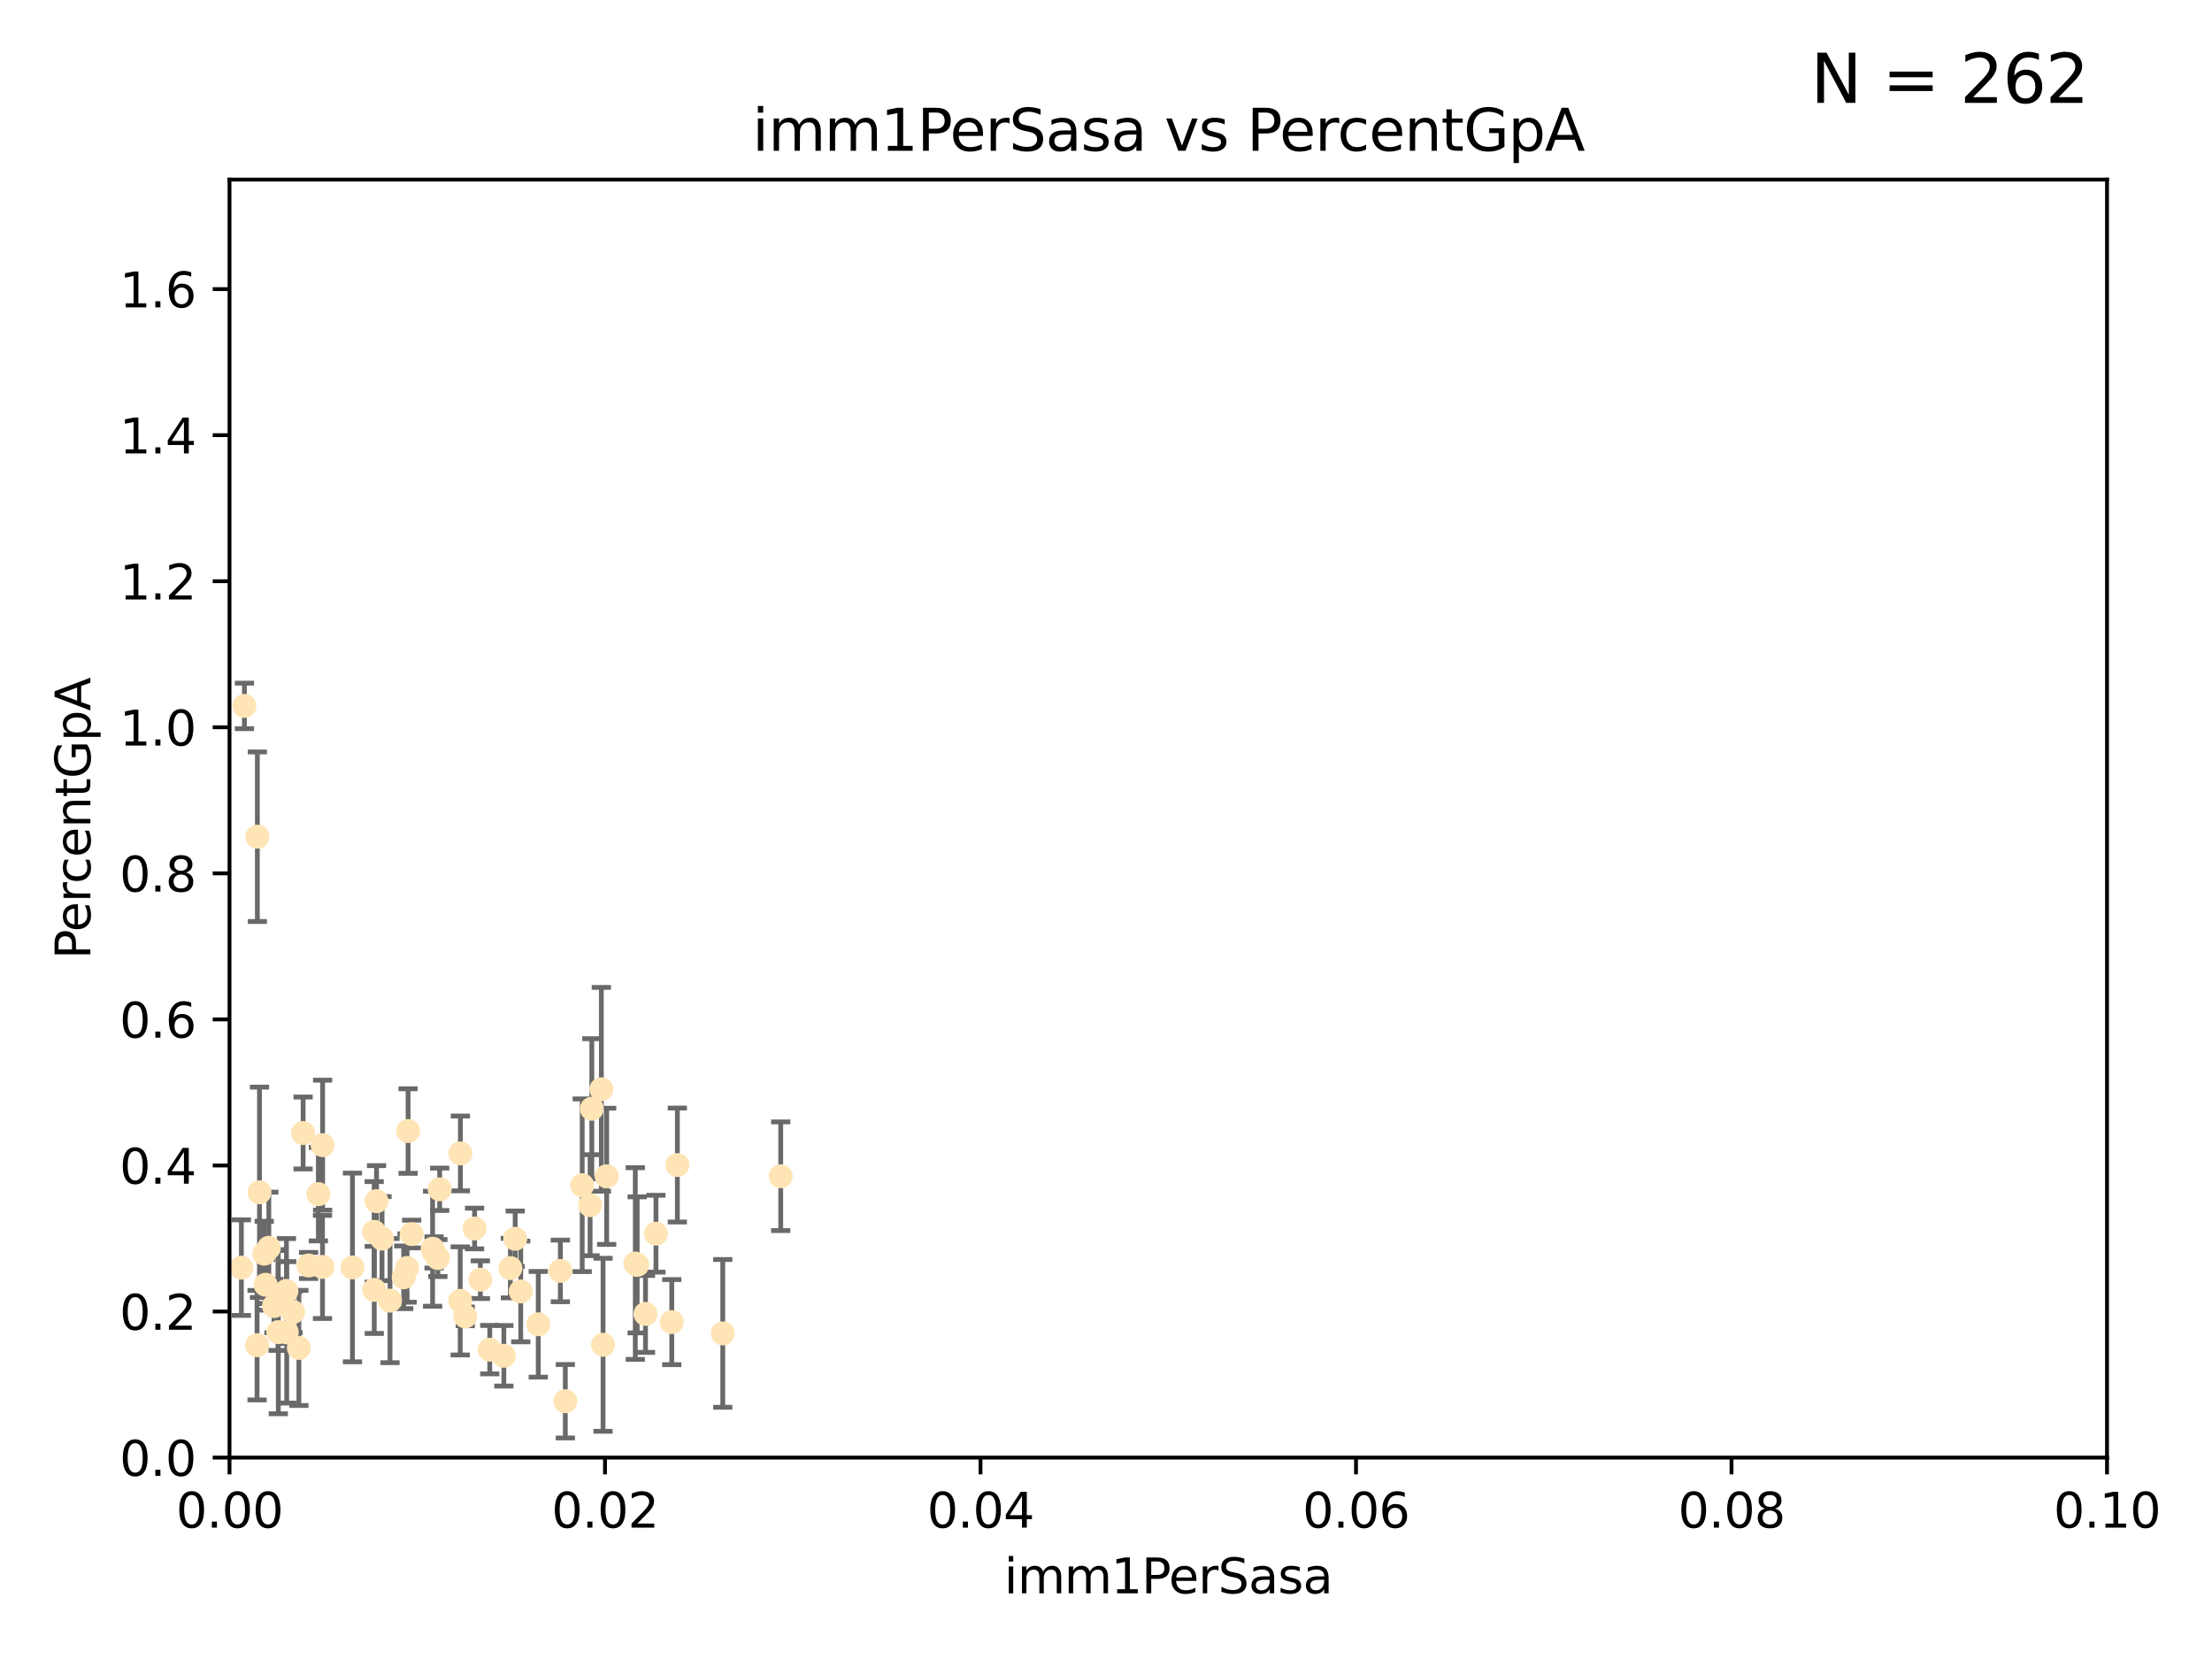 <?xml version="1.0" encoding="utf-8" standalone="no"?>
<!DOCTYPE svg PUBLIC "-//W3C//DTD SVG 1.1//EN"
  "http://www.w3.org/Graphics/SVG/1.1/DTD/svg11.dtd">
<svg xmlns:xlink="http://www.w3.org/1999/xlink" width="460.8pt" height="345.6pt" viewBox="0 0 460.8 345.6" xmlns="http://www.w3.org/2000/svg" version="1.1">
 <defs>
  <style type="text/css">*{stroke-linejoin: round; stroke-linecap: butt}</style>
 </defs>
 <g id="figure_1">
  <g id="patch_1">
   <path d="M 0 345.6 
L 460.8 345.6 
L 460.8 0 
L 0 0 
z
" style="fill: #ffffff"/>
  </g>
  <g id="axes_1">
   <g id="patch_2">
    <path d="M 47.81 303.64 
L 438.93 303.64 
L 438.93 37.411 
L 47.81 37.411 
z
" style="fill: #ffffff"/>
   </g>
   <g id="PathCollection_1">
    <defs>
     <path id="m6ef5bd3acb" d="M 0 1.118 
C 0.297 1.118 0.581 1 0.791 0.791 
C 1 0.581 1.118 0.297 1.118 0 
C 1.118 -0.297 1 -0.581 0.791 -0.791 
C 0.581 -1 0.297 -1.118 0 -1.118 
C -0.297 -1.118 -0.581 -1 -0.791 -0.791 
C -1 -0.581 -1.118 -0.297 -1.118 0 
C -1.118 0.297 -1 0.581 -0.791 0.791 
C -0.581 1 -0.297 1.118 0 1.118 
z
" style="stroke: #ffe4b5"/>
    </defs>
    <g clip-path="url(#p0f73e0c6b7)">
     <use xlink:href="#m6ef5bd3acb" x="63.143" y="236.024" style="fill: #ffe4b5; stroke: #ffe4b5"/>
     <use xlink:href="#m6ef5bd3acb" x="50.92" y="147.056" style="fill: #ffe4b5; stroke: #ffe4b5"/>
     <use xlink:href="#m6ef5bd3acb" x="67.208" y="238.556" style="fill: #ffe4b5; stroke: #ffe4b5"/>
     <use xlink:href="#m6ef5bd3acb" x="57.074" y="272.073" style="fill: #ffe4b5; stroke: #ffe4b5"/>
     <use xlink:href="#m6ef5bd3acb" x="56" y="259.945" style="fill: #ffe4b5; stroke: #ffe4b5"/>
     <use xlink:href="#m6ef5bd3acb" x="35.977" y="256.883" style="fill: #ffe4b5; stroke: #ffe4b5"/>
     <use xlink:href="#m6ef5bd3acb" x="29.764" y="278.454" style="fill: #ffe4b5; stroke: #ffe4b5"/>
     <use xlink:href="#m6ef5bd3acb" x="44.13" y="266.121" style="fill: #ffe4b5; stroke: #ffe4b5"/>
     <use xlink:href="#m6ef5bd3acb" x="35.26" y="268.294" style="fill: #ffe4b5; stroke: #ffe4b5"/>
     <use xlink:href="#m6ef5bd3acb" x="77.949" y="256.619" style="fill: #ffe4b5; stroke: #ffe4b5"/>
     <use xlink:href="#m6ef5bd3acb" x="54.055" y="248.374" style="fill: #ffe4b5; stroke: #ffe4b5"/>
     <use xlink:href="#m6ef5bd3acb" x="32.256" y="254.217" style="fill: #ffe4b5; stroke: #ffe4b5"/>
     <use xlink:href="#m6ef5bd3acb" x="90.116" y="260.133" style="fill: #ffe4b5; stroke: #ffe4b5"/>
     <use xlink:href="#m6ef5bd3acb" x="66.322" y="248.766" style="fill: #ffe4b5; stroke: #ffe4b5"/>
     <use xlink:href="#m6ef5bd3acb" x="38.09" y="266.966" style="fill: #ffe4b5; stroke: #ffe4b5"/>
     <use xlink:href="#m6ef5bd3acb" x="44.284" y="245.794" style="fill: #ffe4b5; stroke: #ffe4b5"/>
     <use xlink:href="#m6ef5bd3acb" x="62.264" y="280.798" style="fill: #ffe4b5; stroke: #ffe4b5"/>
     <use xlink:href="#m6ef5bd3acb" x="81.245" y="270.942" style="fill: #ffe4b5; stroke: #ffe4b5"/>
     <use xlink:href="#m6ef5bd3acb" x="55.045" y="261.159" style="fill: #ffe4b5; stroke: #ffe4b5"/>
     <use xlink:href="#m6ef5bd3acb" x="53.551" y="280.225" style="fill: #ffe4b5; stroke: #ffe4b5"/>
     <use xlink:href="#m6ef5bd3acb" x="57.922" y="270.815" style="fill: #ffe4b5; stroke: #ffe4b5"/>
     <use xlink:href="#m6ef5bd3acb" x="78.438" y="250.219" style="fill: #ffe4b5; stroke: #ffe4b5"/>
     <use xlink:href="#m6ef5bd3acb" x="112.127" y="275.875" style="fill: #ffe4b5; stroke: #ffe4b5"/>
     <use xlink:href="#m6ef5bd3acb" x="116.728" y="264.76" style="fill: #ffe4b5; stroke: #ffe4b5"/>
     <use xlink:href="#m6ef5bd3acb" x="85.759" y="257.072" style="fill: #ffe4b5; stroke: #ffe4b5"/>
     <use xlink:href="#m6ef5bd3acb" x="59.667" y="268.929" style="fill: #ffe4b5; stroke: #ffe4b5"/>
     <use xlink:href="#m6ef5bd3acb" x="59.729" y="277.551" style="fill: #ffe4b5; stroke: #ffe4b5"/>
     <use xlink:href="#m6ef5bd3acb" x="126.382" y="245.048" style="fill: #ffe4b5; stroke: #ffe4b5"/>
     <use xlink:href="#m6ef5bd3acb" x="85.012" y="235.615" style="fill: #ffe4b5; stroke: #ffe4b5"/>
     <use xlink:href="#m6ef5bd3acb" x="57.979" y="277.511" style="fill: #ffe4b5; stroke: #ffe4b5"/>
     <use xlink:href="#m6ef5bd3acb" x="50.283" y="264.074" style="fill: #ffe4b5; stroke: #ffe4b5"/>
     <use xlink:href="#m6ef5bd3acb" x="123.288" y="230.974" style="fill: #ffe4b5; stroke: #ffe4b5"/>
     <use xlink:href="#m6ef5bd3acb" x="64.286" y="263.623" style="fill: #ffe4b5; stroke: #ffe4b5"/>
     <use xlink:href="#m6ef5bd3acb" x="125.273" y="226.92" style="fill: #ffe4b5; stroke: #ffe4b5"/>
     <use xlink:href="#m6ef5bd3acb" x="61.052" y="273.317" style="fill: #ffe4b5; stroke: #ffe4b5"/>
     <use xlink:href="#m6ef5bd3acb" x="84.804" y="264.148" style="fill: #ffe4b5; stroke: #ffe4b5"/>
     <use xlink:href="#m6ef5bd3acb" x="73.424" y="264.031" style="fill: #ffe4b5; stroke: #ffe4b5"/>
     <use xlink:href="#m6ef5bd3acb" x="55.337" y="267.635" style="fill: #ffe4b5; stroke: #ffe4b5"/>
     <use xlink:href="#m6ef5bd3acb" x="95.874" y="270.997" style="fill: #ffe4b5; stroke: #ffe4b5"/>
     <use xlink:href="#m6ef5bd3acb" x="67.182" y="263.927" style="fill: #ffe4b5; stroke: #ffe4b5"/>
     <use xlink:href="#m6ef5bd3acb" x="6.152" y="290.323" style="fill: #ffe4b5; stroke: #ffe4b5"/>
     <use xlink:href="#m6ef5bd3acb" x="102.025" y="281.157" style="fill: #ffe4b5; stroke: #ffe4b5"/>
     <use xlink:href="#m6ef5bd3acb" x="100.066" y="266.582" style="fill: #ffe4b5; stroke: #ffe4b5"/>
     <use xlink:href="#m6ef5bd3acb" x="53.612" y="174.301" style="fill: #ffe4b5; stroke: #ffe4b5"/>
     <use xlink:href="#m6ef5bd3acb" x="84.1" y="266.085" style="fill: #ffe4b5; stroke: #ffe4b5"/>
     <use xlink:href="#m6ef5bd3acb" x="108.477" y="269.032" style="fill: #ffe4b5; stroke: #ffe4b5"/>
     <use xlink:href="#m6ef5bd3acb" x="77.966" y="268.709" style="fill: #ffe4b5; stroke: #ffe4b5"/>
     <use xlink:href="#m6ef5bd3acb" x="91.218" y="262.072" style="fill: #ffe4b5; stroke: #ffe4b5"/>
     <use xlink:href="#m6ef5bd3acb" x="79.581" y="258.03" style="fill: #ffe4b5; stroke: #ffe4b5"/>
     <use xlink:href="#m6ef5bd3acb" x="106.321" y="264.173" style="fill: #ffe4b5; stroke: #ffe4b5"/>
     <use xlink:href="#m6ef5bd3acb" x="90.421" y="260.898" style="fill: #ffe4b5; stroke: #ffe4b5"/>
     <use xlink:href="#m6ef5bd3acb" x="136.647" y="257.002" style="fill: #ffe4b5; stroke: #ffe4b5"/>
     <use xlink:href="#m6ef5bd3acb" x="107.324" y="258.061" style="fill: #ffe4b5; stroke: #ffe4b5"/>
     <use xlink:href="#m6ef5bd3acb" x="117.768" y="291.9" style="fill: #ffe4b5; stroke: #ffe4b5"/>
     <use xlink:href="#m6ef5bd3acb" x="91.593" y="247.753" style="fill: #ffe4b5; stroke: #ffe4b5"/>
     <use xlink:href="#m6ef5bd3acb" x="98.867" y="255.921" style="fill: #ffe4b5; stroke: #ffe4b5"/>
     <use xlink:href="#m6ef5bd3acb" x="30.855" y="275.649" style="fill: #ffe4b5; stroke: #ffe4b5"/>
     <use xlink:href="#m6ef5bd3acb" x="134.467" y="273.715" style="fill: #ffe4b5; stroke: #ffe4b5"/>
     <use xlink:href="#m6ef5bd3acb" x="132.735" y="263.501" style="fill: #ffe4b5; stroke: #ffe4b5"/>
     <use xlink:href="#m6ef5bd3acb" x="125.626" y="280.144" style="fill: #ffe4b5; stroke: #ffe4b5"/>
     <use xlink:href="#m6ef5bd3acb" x="132.347" y="263.219" style="fill: #ffe4b5; stroke: #ffe4b5"/>
     <use xlink:href="#m6ef5bd3acb" x="121.286" y="246.911" style="fill: #ffe4b5; stroke: #ffe4b5"/>
     <use xlink:href="#m6ef5bd3acb" x="95.907" y="240.283" style="fill: #ffe4b5; stroke: #ffe4b5"/>
     <use xlink:href="#m6ef5bd3acb" x="139.941" y="275.418" style="fill: #ffe4b5; stroke: #ffe4b5"/>
     <use xlink:href="#m6ef5bd3acb" x="96.925" y="274.226" style="fill: #ffe4b5; stroke: #ffe4b5"/>
     <use xlink:href="#m6ef5bd3acb" x="122.927" y="251.06" style="fill: #ffe4b5; stroke: #ffe4b5"/>
     <use xlink:href="#m6ef5bd3acb" x="141.105" y="242.696" style="fill: #ffe4b5; stroke: #ffe4b5"/>
     <use xlink:href="#m6ef5bd3acb" x="162.642" y="245.033" style="fill: #ffe4b5; stroke: #ffe4b5"/>
     <use xlink:href="#m6ef5bd3acb" x="150.567" y="277.773" style="fill: #ffe4b5; stroke: #ffe4b5"/>
     <use xlink:href="#m6ef5bd3acb" x="104.961" y="282.435" style="fill: #ffe4b5; stroke: #ffe4b5"/>
    </g>
   </g>
   <g id="matplotlib.axis_1">
    <g id="xtick_1">
     <g id="line2d_1">
      <defs>
       <path id="m264185d628" d="M 0 0 
L 0 3.5 
" style="stroke: #000000; stroke-width: 0.8"/>
      </defs>
      <g>
       <use xlink:href="#m264185d628" x="47.81" y="303.64" style="stroke: #000000; stroke-width: 0.8"/>
      </g>
     </g>
     <g id="text_1">
      <!-- 0.00 -->
      <g transform="translate(36.677 318.238)scale(0.1 -0.1)">
       <defs>
        <path id="DejaVuSans-30" d="M 2034 4250 
Q 1547 4250 1301 3770 
Q 1056 3291 1056 2328 
Q 1056 1369 1301 889 
Q 1547 409 2034 409 
Q 2525 409 2770 889 
Q 3016 1369 3016 2328 
Q 3016 3291 2770 3770 
Q 2525 4250 2034 4250 
z
M 2034 4750 
Q 2819 4750 3233 4129 
Q 3647 3509 3647 2328 
Q 3647 1150 3233 529 
Q 2819 -91 2034 -91 
Q 1250 -91 836 529 
Q 422 1150 422 2328 
Q 422 3509 836 4129 
Q 1250 4750 2034 4750 
z
" transform="scale(0.016)"/>
        <path id="DejaVuSans-2e" d="M 684 794 
L 1344 794 
L 1344 0 
L 684 0 
L 684 794 
z
" transform="scale(0.016)"/>
       </defs>
       <use xlink:href="#DejaVuSans-30"/>
       <use xlink:href="#DejaVuSans-2e" x="63.623"/>
       <use xlink:href="#DejaVuSans-30" x="95.41"/>
       <use xlink:href="#DejaVuSans-30" x="159.033"/>
      </g>
     </g>
    </g>
    <g id="xtick_2">
     <g id="line2d_2">
      <g>
       <use xlink:href="#m264185d628" x="126.034" y="303.64" style="stroke: #000000; stroke-width: 0.8"/>
      </g>
     </g>
     <g id="text_2">
      <!-- 0.02 -->
      <g transform="translate(114.901 318.238)scale(0.1 -0.1)">
       <defs>
        <path id="DejaVuSans-32" d="M 1228 531 
L 3431 531 
L 3431 0 
L 469 0 
L 469 531 
Q 828 903 1448 1529 
Q 2069 2156 2228 2338 
Q 2531 2678 2651 2914 
Q 2772 3150 2772 3378 
Q 2772 3750 2511 3984 
Q 2250 4219 1831 4219 
Q 1534 4219 1204 4116 
Q 875 4013 500 3803 
L 500 4441 
Q 881 4594 1212 4672 
Q 1544 4750 1819 4750 
Q 2544 4750 2975 4387 
Q 3406 4025 3406 3419 
Q 3406 3131 3298 2873 
Q 3191 2616 2906 2266 
Q 2828 2175 2409 1742 
Q 1991 1309 1228 531 
z
" transform="scale(0.016)"/>
       </defs>
       <use xlink:href="#DejaVuSans-30"/>
       <use xlink:href="#DejaVuSans-2e" x="63.623"/>
       <use xlink:href="#DejaVuSans-30" x="95.41"/>
       <use xlink:href="#DejaVuSans-32" x="159.033"/>
      </g>
     </g>
    </g>
    <g id="xtick_3">
     <g id="line2d_3">
      <g>
       <use xlink:href="#m264185d628" x="204.258" y="303.64" style="stroke: #000000; stroke-width: 0.8"/>
      </g>
     </g>
     <g id="text_3">
      <!-- 0.04 -->
      <g transform="translate(193.125 318.238)scale(0.1 -0.1)">
       <defs>
        <path id="DejaVuSans-34" d="M 2419 4116 
L 825 1625 
L 2419 1625 
L 2419 4116 
z
M 2253 4666 
L 3047 4666 
L 3047 1625 
L 3713 1625 
L 3713 1100 
L 3047 1100 
L 3047 0 
L 2419 0 
L 2419 1100 
L 313 1100 
L 313 1709 
L 2253 4666 
z
" transform="scale(0.016)"/>
       </defs>
       <use xlink:href="#DejaVuSans-30"/>
       <use xlink:href="#DejaVuSans-2e" x="63.623"/>
       <use xlink:href="#DejaVuSans-30" x="95.41"/>
       <use xlink:href="#DejaVuSans-34" x="159.033"/>
      </g>
     </g>
    </g>
    <g id="xtick_4">
     <g id="line2d_4">
      <g>
       <use xlink:href="#m264185d628" x="282.482" y="303.64" style="stroke: #000000; stroke-width: 0.8"/>
      </g>
     </g>
     <g id="text_4">
      <!-- 0.06 -->
      <g transform="translate(271.349 318.238)scale(0.1 -0.1)">
       <defs>
        <path id="DejaVuSans-36" d="M 2113 2584 
Q 1688 2584 1439 2293 
Q 1191 2003 1191 1497 
Q 1191 994 1439 701 
Q 1688 409 2113 409 
Q 2538 409 2786 701 
Q 3034 994 3034 1497 
Q 3034 2003 2786 2293 
Q 2538 2584 2113 2584 
z
M 3366 4563 
L 3366 3988 
Q 3128 4100 2886 4159 
Q 2644 4219 2406 4219 
Q 1781 4219 1451 3797 
Q 1122 3375 1075 2522 
Q 1259 2794 1537 2939 
Q 1816 3084 2150 3084 
Q 2853 3084 3261 2657 
Q 3669 2231 3669 1497 
Q 3669 778 3244 343 
Q 2819 -91 2113 -91 
Q 1303 -91 875 529 
Q 447 1150 447 2328 
Q 447 3434 972 4092 
Q 1497 4750 2381 4750 
Q 2619 4750 2861 4703 
Q 3103 4656 3366 4563 
z
" transform="scale(0.016)"/>
       </defs>
       <use xlink:href="#DejaVuSans-30"/>
       <use xlink:href="#DejaVuSans-2e" x="63.623"/>
       <use xlink:href="#DejaVuSans-30" x="95.41"/>
       <use xlink:href="#DejaVuSans-36" x="159.033"/>
      </g>
     </g>
    </g>
    <g id="xtick_5">
     <g id="line2d_5">
      <g>
       <use xlink:href="#m264185d628" x="360.706" y="303.64" style="stroke: #000000; stroke-width: 0.8"/>
      </g>
     </g>
     <g id="text_5">
      <!-- 0.08 -->
      <g transform="translate(349.573 318.238)scale(0.1 -0.1)">
       <defs>
        <path id="DejaVuSans-38" d="M 2034 2216 
Q 1584 2216 1326 1975 
Q 1069 1734 1069 1313 
Q 1069 891 1326 650 
Q 1584 409 2034 409 
Q 2484 409 2743 651 
Q 3003 894 3003 1313 
Q 3003 1734 2745 1975 
Q 2488 2216 2034 2216 
z
M 1403 2484 
Q 997 2584 770 2862 
Q 544 3141 544 3541 
Q 544 4100 942 4425 
Q 1341 4750 2034 4750 
Q 2731 4750 3128 4425 
Q 3525 4100 3525 3541 
Q 3525 3141 3298 2862 
Q 3072 2584 2669 2484 
Q 3125 2378 3379 2068 
Q 3634 1759 3634 1313 
Q 3634 634 3220 271 
Q 2806 -91 2034 -91 
Q 1263 -91 848 271 
Q 434 634 434 1313 
Q 434 1759 690 2068 
Q 947 2378 1403 2484 
z
M 1172 3481 
Q 1172 3119 1398 2916 
Q 1625 2713 2034 2713 
Q 2441 2713 2670 2916 
Q 2900 3119 2900 3481 
Q 2900 3844 2670 4047 
Q 2441 4250 2034 4250 
Q 1625 4250 1398 4047 
Q 1172 3844 1172 3481 
z
" transform="scale(0.016)"/>
       </defs>
       <use xlink:href="#DejaVuSans-30"/>
       <use xlink:href="#DejaVuSans-2e" x="63.623"/>
       <use xlink:href="#DejaVuSans-30" x="95.41"/>
       <use xlink:href="#DejaVuSans-38" x="159.033"/>
      </g>
     </g>
    </g>
    <g id="xtick_6">
     <g id="line2d_6">
      <g>
       <use xlink:href="#m264185d628" x="438.93" y="303.64" style="stroke: #000000; stroke-width: 0.8"/>
      </g>
     </g>
     <g id="text_6">
      <!-- 0.10 -->
      <g transform="translate(427.797 318.238)scale(0.1 -0.1)">
       <defs>
        <path id="DejaVuSans-31" d="M 794 531 
L 1825 531 
L 1825 4091 
L 703 3866 
L 703 4441 
L 1819 4666 
L 2450 4666 
L 2450 531 
L 3481 531 
L 3481 0 
L 794 0 
L 794 531 
z
" transform="scale(0.016)"/>
       </defs>
       <use xlink:href="#DejaVuSans-30"/>
       <use xlink:href="#DejaVuSans-2e" x="63.623"/>
       <use xlink:href="#DejaVuSans-31" x="95.41"/>
       <use xlink:href="#DejaVuSans-30" x="159.033"/>
      </g>
     </g>
    </g>
    <g id="text_7">
     <!-- imm1PerSasa -->
     <g transform="translate(209.186 331.917)scale(0.1 -0.1)">
      <defs>
       <path id="DejaVuSans-69" d="M 603 3500 
L 1178 3500 
L 1178 0 
L 603 0 
L 603 3500 
z
M 603 4863 
L 1178 4863 
L 1178 4134 
L 603 4134 
L 603 4863 
z
" transform="scale(0.016)"/>
       <path id="DejaVuSans-6d" d="M 3328 2828 
Q 3544 3216 3844 3400 
Q 4144 3584 4550 3584 
Q 5097 3584 5394 3201 
Q 5691 2819 5691 2113 
L 5691 0 
L 5113 0 
L 5113 2094 
Q 5113 2597 4934 2840 
Q 4756 3084 4391 3084 
Q 3944 3084 3684 2787 
Q 3425 2491 3425 1978 
L 3425 0 
L 2847 0 
L 2847 2094 
Q 2847 2600 2669 2842 
Q 2491 3084 2119 3084 
Q 1678 3084 1418 2786 
Q 1159 2488 1159 1978 
L 1159 0 
L 581 0 
L 581 3500 
L 1159 3500 
L 1159 2956 
Q 1356 3278 1631 3431 
Q 1906 3584 2284 3584 
Q 2666 3584 2933 3390 
Q 3200 3197 3328 2828 
z
" transform="scale(0.016)"/>
       <path id="DejaVuSans-50" d="M 1259 4147 
L 1259 2394 
L 2053 2394 
Q 2494 2394 2734 2622 
Q 2975 2850 2975 3272 
Q 2975 3691 2734 3919 
Q 2494 4147 2053 4147 
L 1259 4147 
z
M 628 4666 
L 2053 4666 
Q 2838 4666 3239 4311 
Q 3641 3956 3641 3272 
Q 3641 2581 3239 2228 
Q 2838 1875 2053 1875 
L 1259 1875 
L 1259 0 
L 628 0 
L 628 4666 
z
" transform="scale(0.016)"/>
       <path id="DejaVuSans-65" d="M 3597 1894 
L 3597 1613 
L 953 1613 
Q 991 1019 1311 708 
Q 1631 397 2203 397 
Q 2534 397 2845 478 
Q 3156 559 3463 722 
L 3463 178 
Q 3153 47 2828 -22 
Q 2503 -91 2169 -91 
Q 1331 -91 842 396 
Q 353 884 353 1716 
Q 353 2575 817 3079 
Q 1281 3584 2069 3584 
Q 2775 3584 3186 3129 
Q 3597 2675 3597 1894 
z
M 3022 2063 
Q 3016 2534 2758 2815 
Q 2500 3097 2075 3097 
Q 1594 3097 1305 2825 
Q 1016 2553 972 2059 
L 3022 2063 
z
" transform="scale(0.016)"/>
       <path id="DejaVuSans-72" d="M 2631 2963 
Q 2534 3019 2420 3045 
Q 2306 3072 2169 3072 
Q 1681 3072 1420 2755 
Q 1159 2438 1159 1844 
L 1159 0 
L 581 0 
L 581 3500 
L 1159 3500 
L 1159 2956 
Q 1341 3275 1631 3429 
Q 1922 3584 2338 3584 
Q 2397 3584 2469 3576 
Q 2541 3569 2628 3553 
L 2631 2963 
z
" transform="scale(0.016)"/>
       <path id="DejaVuSans-53" d="M 3425 4513 
L 3425 3897 
Q 3066 4069 2747 4153 
Q 2428 4238 2131 4238 
Q 1616 4238 1336 4038 
Q 1056 3838 1056 3469 
Q 1056 3159 1242 3001 
Q 1428 2844 1947 2747 
L 2328 2669 
Q 3034 2534 3370 2195 
Q 3706 1856 3706 1288 
Q 3706 609 3251 259 
Q 2797 -91 1919 -91 
Q 1588 -91 1214 -16 
Q 841 59 441 206 
L 441 856 
Q 825 641 1194 531 
Q 1563 422 1919 422 
Q 2459 422 2753 634 
Q 3047 847 3047 1241 
Q 3047 1584 2836 1778 
Q 2625 1972 2144 2069 
L 1759 2144 
Q 1053 2284 737 2584 
Q 422 2884 422 3419 
Q 422 4038 858 4394 
Q 1294 4750 2059 4750 
Q 2388 4750 2728 4690 
Q 3069 4631 3425 4513 
z
" transform="scale(0.016)"/>
       <path id="DejaVuSans-61" d="M 2194 1759 
Q 1497 1759 1228 1600 
Q 959 1441 959 1056 
Q 959 750 1161 570 
Q 1363 391 1709 391 
Q 2188 391 2477 730 
Q 2766 1069 2766 1631 
L 2766 1759 
L 2194 1759 
z
M 3341 1997 
L 3341 0 
L 2766 0 
L 2766 531 
Q 2569 213 2275 61 
Q 1981 -91 1556 -91 
Q 1019 -91 701 211 
Q 384 513 384 1019 
Q 384 1609 779 1909 
Q 1175 2209 1959 2209 
L 2766 2209 
L 2766 2266 
Q 2766 2663 2505 2880 
Q 2244 3097 1772 3097 
Q 1472 3097 1187 3025 
Q 903 2953 641 2809 
L 641 3341 
Q 956 3463 1253 3523 
Q 1550 3584 1831 3584 
Q 2591 3584 2966 3190 
Q 3341 2797 3341 1997 
z
" transform="scale(0.016)"/>
       <path id="DejaVuSans-73" d="M 2834 3397 
L 2834 2853 
Q 2591 2978 2328 3040 
Q 2066 3103 1784 3103 
Q 1356 3103 1142 2972 
Q 928 2841 928 2578 
Q 928 2378 1081 2264 
Q 1234 2150 1697 2047 
L 1894 2003 
Q 2506 1872 2764 1633 
Q 3022 1394 3022 966 
Q 3022 478 2636 193 
Q 2250 -91 1575 -91 
Q 1294 -91 989 -36 
Q 684 19 347 128 
L 347 722 
Q 666 556 975 473 
Q 1284 391 1588 391 
Q 1994 391 2212 530 
Q 2431 669 2431 922 
Q 2431 1156 2273 1281 
Q 2116 1406 1581 1522 
L 1381 1569 
Q 847 1681 609 1914 
Q 372 2147 372 2553 
Q 372 3047 722 3315 
Q 1072 3584 1716 3584 
Q 2034 3584 2315 3537 
Q 2597 3491 2834 3397 
z
" transform="scale(0.016)"/>
      </defs>
      <use xlink:href="#DejaVuSans-69"/>
      <use xlink:href="#DejaVuSans-6d" x="27.783"/>
      <use xlink:href="#DejaVuSans-6d" x="125.195"/>
      <use xlink:href="#DejaVuSans-31" x="222.607"/>
      <use xlink:href="#DejaVuSans-50" x="286.23"/>
      <use xlink:href="#DejaVuSans-65" x="342.908"/>
      <use xlink:href="#DejaVuSans-72" x="404.432"/>
      <use xlink:href="#DejaVuSans-53" x="445.545"/>
      <use xlink:href="#DejaVuSans-61" x="509.021"/>
      <use xlink:href="#DejaVuSans-73" x="570.301"/>
      <use xlink:href="#DejaVuSans-61" x="622.4"/>
     </g>
    </g>
   </g>
   <g id="matplotlib.axis_2">
    <g id="ytick_1">
     <g id="line2d_7">
      <defs>
       <path id="m1941a0ebb5" d="M 0 0 
L -3.5 0 
" style="stroke: #000000; stroke-width: 0.8"/>
      </defs>
      <g>
       <use xlink:href="#m1941a0ebb5" x="47.81" y="303.64" style="stroke: #000000; stroke-width: 0.8"/>
      </g>
     </g>
     <g id="text_8">
      <!-- 0.0 -->
      <g transform="translate(24.907 307.439)scale(0.1 -0.1)">
       <use xlink:href="#DejaVuSans-30"/>
       <use xlink:href="#DejaVuSans-2e" x="63.623"/>
       <use xlink:href="#DejaVuSans-30" x="95.41"/>
      </g>
     </g>
    </g>
    <g id="ytick_2">
     <g id="line2d_8">
      <g>
       <use xlink:href="#m1941a0ebb5" x="47.81" y="273.214" style="stroke: #000000; stroke-width: 0.8"/>
      </g>
     </g>
     <g id="text_9">
      <!-- 0.2 -->
      <g transform="translate(24.907 277.013)scale(0.1 -0.1)">
       <use xlink:href="#DejaVuSans-30"/>
       <use xlink:href="#DejaVuSans-2e" x="63.623"/>
       <use xlink:href="#DejaVuSans-32" x="95.41"/>
      </g>
     </g>
    </g>
    <g id="ytick_3">
     <g id="line2d_9">
      <g>
       <use xlink:href="#m1941a0ebb5" x="47.81" y="242.788" style="stroke: #000000; stroke-width: 0.8"/>
      </g>
     </g>
     <g id="text_10">
      <!-- 0.4 -->
      <g transform="translate(24.907 246.587)scale(0.1 -0.1)">
       <use xlink:href="#DejaVuSans-30"/>
       <use xlink:href="#DejaVuSans-2e" x="63.623"/>
       <use xlink:href="#DejaVuSans-34" x="95.41"/>
      </g>
     </g>
    </g>
    <g id="ytick_4">
     <g id="line2d_10">
      <g>
       <use xlink:href="#m1941a0ebb5" x="47.81" y="212.362" style="stroke: #000000; stroke-width: 0.8"/>
      </g>
     </g>
     <g id="text_11">
      <!-- 0.6 -->
      <g transform="translate(24.907 216.161)scale(0.1 -0.1)">
       <use xlink:href="#DejaVuSans-30"/>
       <use xlink:href="#DejaVuSans-2e" x="63.623"/>
       <use xlink:href="#DejaVuSans-36" x="95.41"/>
      </g>
     </g>
    </g>
    <g id="ytick_5">
     <g id="line2d_11">
      <g>
       <use xlink:href="#m1941a0ebb5" x="47.81" y="181.935" style="stroke: #000000; stroke-width: 0.8"/>
      </g>
     </g>
     <g id="text_12">
      <!-- 0.8 -->
      <g transform="translate(24.907 185.735)scale(0.1 -0.1)">
       <use xlink:href="#DejaVuSans-30"/>
       <use xlink:href="#DejaVuSans-2e" x="63.623"/>
       <use xlink:href="#DejaVuSans-38" x="95.41"/>
      </g>
     </g>
    </g>
    <g id="ytick_6">
     <g id="line2d_12">
      <g>
       <use xlink:href="#m1941a0ebb5" x="47.81" y="151.509" style="stroke: #000000; stroke-width: 0.8"/>
      </g>
     </g>
     <g id="text_13">
      <!-- 1.0 -->
      <g transform="translate(24.907 155.308)scale(0.1 -0.1)">
       <use xlink:href="#DejaVuSans-31"/>
       <use xlink:href="#DejaVuSans-2e" x="63.623"/>
       <use xlink:href="#DejaVuSans-30" x="95.41"/>
      </g>
     </g>
    </g>
    <g id="ytick_7">
     <g id="line2d_13">
      <g>
       <use xlink:href="#m1941a0ebb5" x="47.81" y="121.083" style="stroke: #000000; stroke-width: 0.8"/>
      </g>
     </g>
     <g id="text_14">
      <!-- 1.2 -->
      <g transform="translate(24.907 124.882)scale(0.1 -0.1)">
       <use xlink:href="#DejaVuSans-31"/>
       <use xlink:href="#DejaVuSans-2e" x="63.623"/>
       <use xlink:href="#DejaVuSans-32" x="95.41"/>
      </g>
     </g>
    </g>
    <g id="ytick_8">
     <g id="line2d_14">
      <g>
       <use xlink:href="#m1941a0ebb5" x="47.81" y="90.657" style="stroke: #000000; stroke-width: 0.8"/>
      </g>
     </g>
     <g id="text_15">
      <!-- 1.4 -->
      <g transform="translate(24.907 94.456)scale(0.1 -0.1)">
       <use xlink:href="#DejaVuSans-31"/>
       <use xlink:href="#DejaVuSans-2e" x="63.623"/>
       <use xlink:href="#DejaVuSans-34" x="95.41"/>
      </g>
     </g>
    </g>
    <g id="ytick_9">
     <g id="line2d_15">
      <g>
       <use xlink:href="#m1941a0ebb5" x="47.81" y="60.231" style="stroke: #000000; stroke-width: 0.8"/>
      </g>
     </g>
     <g id="text_16">
      <!-- 1.6 -->
      <g transform="translate(24.907 64.03)scale(0.1 -0.1)">
       <use xlink:href="#DejaVuSans-31"/>
       <use xlink:href="#DejaVuSans-2e" x="63.623"/>
       <use xlink:href="#DejaVuSans-36" x="95.41"/>
      </g>
     </g>
    </g>
    <g id="text_17">
     <!-- PercentGpA -->
     <g transform="translate(18.827 199.802)rotate(-90)scale(0.1 -0.1)">
      <defs>
       <path id="DejaVuSans-63" d="M 3122 3366 
L 3122 2828 
Q 2878 2963 2633 3030 
Q 2388 3097 2138 3097 
Q 1578 3097 1268 2742 
Q 959 2388 959 1747 
Q 959 1106 1268 751 
Q 1578 397 2138 397 
Q 2388 397 2633 464 
Q 2878 531 3122 666 
L 3122 134 
Q 2881 22 2623 -34 
Q 2366 -91 2075 -91 
Q 1284 -91 818 406 
Q 353 903 353 1747 
Q 353 2603 823 3093 
Q 1294 3584 2113 3584 
Q 2378 3584 2631 3529 
Q 2884 3475 3122 3366 
z
" transform="scale(0.016)"/>
       <path id="DejaVuSans-6e" d="M 3513 2113 
L 3513 0 
L 2938 0 
L 2938 2094 
Q 2938 2591 2744 2837 
Q 2550 3084 2163 3084 
Q 1697 3084 1428 2787 
Q 1159 2491 1159 1978 
L 1159 0 
L 581 0 
L 581 3500 
L 1159 3500 
L 1159 2956 
Q 1366 3272 1645 3428 
Q 1925 3584 2291 3584 
Q 2894 3584 3203 3211 
Q 3513 2838 3513 2113 
z
" transform="scale(0.016)"/>
       <path id="DejaVuSans-74" d="M 1172 4494 
L 1172 3500 
L 2356 3500 
L 2356 3053 
L 1172 3053 
L 1172 1153 
Q 1172 725 1289 603 
Q 1406 481 1766 481 
L 2356 481 
L 2356 0 
L 1766 0 
Q 1100 0 847 248 
Q 594 497 594 1153 
L 594 3053 
L 172 3053 
L 172 3500 
L 594 3500 
L 594 4494 
L 1172 4494 
z
" transform="scale(0.016)"/>
       <path id="DejaVuSans-47" d="M 3809 666 
L 3809 1919 
L 2778 1919 
L 2778 2438 
L 4434 2438 
L 4434 434 
Q 4069 175 3628 42 
Q 3188 -91 2688 -91 
Q 1594 -91 976 548 
Q 359 1188 359 2328 
Q 359 3472 976 4111 
Q 1594 4750 2688 4750 
Q 3144 4750 3555 4637 
Q 3966 4525 4313 4306 
L 4313 3634 
Q 3963 3931 3569 4081 
Q 3175 4231 2741 4231 
Q 1884 4231 1454 3753 
Q 1025 3275 1025 2328 
Q 1025 1384 1454 906 
Q 1884 428 2741 428 
Q 3075 428 3337 486 
Q 3600 544 3809 666 
z
" transform="scale(0.016)"/>
       <path id="DejaVuSans-70" d="M 1159 525 
L 1159 -1331 
L 581 -1331 
L 581 3500 
L 1159 3500 
L 1159 2969 
Q 1341 3281 1617 3432 
Q 1894 3584 2278 3584 
Q 2916 3584 3314 3078 
Q 3713 2572 3713 1747 
Q 3713 922 3314 415 
Q 2916 -91 2278 -91 
Q 1894 -91 1617 61 
Q 1341 213 1159 525 
z
M 3116 1747 
Q 3116 2381 2855 2742 
Q 2594 3103 2138 3103 
Q 1681 3103 1420 2742 
Q 1159 2381 1159 1747 
Q 1159 1113 1420 752 
Q 1681 391 2138 391 
Q 2594 391 2855 752 
Q 3116 1113 3116 1747 
z
" transform="scale(0.016)"/>
       <path id="DejaVuSans-41" d="M 2188 4044 
L 1331 1722 
L 3047 1722 
L 2188 4044 
z
M 1831 4666 
L 2547 4666 
L 4325 0 
L 3669 0 
L 3244 1197 
L 1141 1197 
L 716 0 
L 50 0 
L 1831 4666 
z
" transform="scale(0.016)"/>
      </defs>
      <use xlink:href="#DejaVuSans-50"/>
      <use xlink:href="#DejaVuSans-65" x="56.678"/>
      <use xlink:href="#DejaVuSans-72" x="118.201"/>
      <use xlink:href="#DejaVuSans-63" x="157.064"/>
      <use xlink:href="#DejaVuSans-65" x="212.045"/>
      <use xlink:href="#DejaVuSans-6e" x="273.568"/>
      <use xlink:href="#DejaVuSans-74" x="336.947"/>
      <use xlink:href="#DejaVuSans-47" x="376.156"/>
      <use xlink:href="#DejaVuSans-70" x="453.646"/>
      <use xlink:href="#DejaVuSans-41" x="517.123"/>
     </g>
    </g>
   </g>
   <g id="LineCollection_1">
    <path d="M 63.143 243.516 
L 63.143 228.533 
" clip-path="url(#p0f73e0c6b7)" style="fill: none; stroke: #696969"/>
    <path d="M 50.92 151.794 
L 50.92 142.317 
" clip-path="url(#p0f73e0c6b7)" style="fill: none; stroke: #696969"/>
    <path d="M 67.208 252.097 
L 67.208 225.016 
" clip-path="url(#p0f73e0c6b7)" style="fill: none; stroke: #696969"/>
    <path d="M 57.074 277.635 
L 57.074 266.511 
" clip-path="url(#p0f73e0c6b7)" style="fill: none; stroke: #696969"/>
    <path d="M 56 271.552 
L 56 248.339 
" clip-path="url(#p0f73e0c6b7)" style="fill: none; stroke: #696969"/>
    <path d="M 35.977 263.541 
L 35.977 250.225 
" clip-path="url(#p0f73e0c6b7)" style="fill: none; stroke: #696969"/>
    <path d="M 29.764 297.045 
L 29.764 259.864 
" clip-path="url(#p0f73e0c6b7)" style="fill: none; stroke: #696969"/>
    <path d="M 44.13 279.981 
L 44.13 252.261 
" clip-path="url(#p0f73e0c6b7)" style="fill: none; stroke: #696969"/>
    <path d="M 35.26 274.133 
L 35.26 262.455 
" clip-path="url(#p0f73e0c6b7)" style="fill: none; stroke: #696969"/>
    <path d="M 77.949 267.094 
L 77.949 246.145 
" clip-path="url(#p0f73e0c6b7)" style="fill: none; stroke: #696969"/>
    <path d="M 54.055 270.281 
L 54.055 226.467 
" clip-path="url(#p0f73e0c6b7)" style="fill: none; stroke: #696969"/>
    <path d="M 32.256 263.55 
L 32.256 244.884 
" clip-path="url(#p0f73e0c6b7)" style="fill: none; stroke: #696969"/>
    <path d="M 90.116 272.111 
L 90.116 248.155 
" clip-path="url(#p0f73e0c6b7)" style="fill: none; stroke: #696969"/>
    <path d="M 66.322 258.504 
L 66.322 239.028 
" clip-path="url(#p0f73e0c6b7)" style="fill: none; stroke: #696969"/>
    <path d="M 38.09 283.841 
L 38.09 250.092 
" clip-path="url(#p0f73e0c6b7)" style="fill: none; stroke: #696969"/>
    <path d="M 44.284 260.183 
L 44.284 231.405 
" clip-path="url(#p0f73e0c6b7)" style="fill: none; stroke: #696969"/>
    <path d="M 62.264 292.789 
L 62.264 268.808 
" clip-path="url(#p0f73e0c6b7)" style="fill: none; stroke: #696969"/>
    <path d="M 81.245 283.871 
L 81.245 258.013 
" clip-path="url(#p0f73e0c6b7)" style="fill: none; stroke: #696969"/>
    <path d="M 55.045 267.909 
L 55.045 254.41 
" clip-path="url(#p0f73e0c6b7)" style="fill: none; stroke: #696969"/>
    <path d="M 53.551 291.627 
L 53.551 268.824 
" clip-path="url(#p0f73e0c6b7)" style="fill: none; stroke: #696969"/>
    <path d="M 57.922 281.314 
L 57.922 260.317 
" clip-path="url(#p0f73e0c6b7)" style="fill: none; stroke: #696969"/>
    <path d="M 78.438 257.613 
L 78.438 242.825 
" clip-path="url(#p0f73e0c6b7)" style="fill: none; stroke: #696969"/>
    <path d="M 112.127 286.882 
L 112.127 264.868 
" clip-path="url(#p0f73e0c6b7)" style="fill: none; stroke: #696969"/>
    <path d="M 116.728 271.181 
L 116.728 258.34 
" clip-path="url(#p0f73e0c6b7)" style="fill: none; stroke: #696969"/>
    <path d="M 85.759 259.961 
L 85.759 254.182 
" clip-path="url(#p0f73e0c6b7)" style="fill: none; stroke: #696969"/>
    <path d="M 59.667 279.846 
L 59.667 258.013 
" clip-path="url(#p0f73e0c6b7)" style="fill: none; stroke: #696969"/>
    <path d="M 59.729 292.284 
L 59.729 262.817 
" clip-path="url(#p0f73e0c6b7)" style="fill: none; stroke: #696969"/>
    <path d="M 126.382 259.236 
L 126.382 230.86 
" clip-path="url(#p0f73e0c6b7)" style="fill: none; stroke: #696969"/>
    <path d="M 85.012 244.419 
L 85.012 226.811 
" clip-path="url(#p0f73e0c6b7)" style="fill: none; stroke: #696969"/>
    <path d="M 57.979 294.511 
L 57.979 260.511 
" clip-path="url(#p0f73e0c6b7)" style="fill: none; stroke: #696969"/>
    <path d="M 50.283 274.032 
L 50.283 254.116 
" clip-path="url(#p0f73e0c6b7)" style="fill: none; stroke: #696969"/>
    <path d="M 123.288 245.568 
L 123.288 216.38 
" clip-path="url(#p0f73e0c6b7)" style="fill: none; stroke: #696969"/>
    <path d="M 64.286 266.339 
L 64.286 260.907 
" clip-path="url(#p0f73e0c6b7)" style="fill: none; stroke: #696969"/>
    <path d="M 125.273 248.148 
L 125.273 205.692 
" clip-path="url(#p0f73e0c6b7)" style="fill: none; stroke: #696969"/>
    <path d="M 61.052 277.619 
L 61.052 269.015 
" clip-path="url(#p0f73e0c6b7)" style="fill: none; stroke: #696969"/>
    <path d="M 84.804 271.276 
L 84.804 257.019 
" clip-path="url(#p0f73e0c6b7)" style="fill: none; stroke: #696969"/>
    <path d="M 73.424 283.684 
L 73.424 244.378 
" clip-path="url(#p0f73e0c6b7)" style="fill: none; stroke: #696969"/>
    <path d="M 55.337 272.919 
L 55.337 262.35 
" clip-path="url(#p0f73e0c6b7)" style="fill: none; stroke: #696969"/>
    <path d="M 95.874 282.258 
L 95.874 259.736 
" clip-path="url(#p0f73e0c6b7)" style="fill: none; stroke: #696969"/>
    <path d="M 67.182 274.67 
L 67.182 253.184 
" clip-path="url(#p0f73e0c6b7)" style="fill: none; stroke: #696969"/>
    <path d="M 6.152 297.345 
L 6.152 283.301 
" clip-path="url(#p0f73e0c6b7)" style="fill: none; stroke: #696969"/>
    <path d="M 102.025 286.202 
L 102.025 276.111 
" clip-path="url(#p0f73e0c6b7)" style="fill: none; stroke: #696969"/>
    <path d="M 100.066 270.509 
L 100.066 262.655 
" clip-path="url(#p0f73e0c6b7)" style="fill: none; stroke: #696969"/>
    <path d="M 53.612 191.963 
L 53.612 156.639 
" clip-path="url(#p0f73e0c6b7)" style="fill: none; stroke: #696969"/>
    <path d="M 84.1 272.611 
L 84.1 259.558 
" clip-path="url(#p0f73e0c6b7)" style="fill: none; stroke: #696969"/>
    <path d="M 108.477 279.528 
L 108.477 258.535 
" clip-path="url(#p0f73e0c6b7)" style="fill: none; stroke: #696969"/>
    <path d="M 77.966 277.781 
L 77.966 259.637 
" clip-path="url(#p0f73e0c6b7)" style="fill: none; stroke: #696969"/>
    <path d="M 91.218 265.923 
L 91.218 258.22 
" clip-path="url(#p0f73e0c6b7)" style="fill: none; stroke: #696969"/>
    <path d="M 79.581 266.785 
L 79.581 249.275 
" clip-path="url(#p0f73e0c6b7)" style="fill: none; stroke: #696969"/>
    <path d="M 106.321 270.37 
L 106.321 257.976 
" clip-path="url(#p0f73e0c6b7)" style="fill: none; stroke: #696969"/>
    <path d="M 90.421 264.148 
L 90.421 257.647 
" clip-path="url(#p0f73e0c6b7)" style="fill: none; stroke: #696969"/>
    <path d="M 136.647 265.006 
L 136.647 248.999 
" clip-path="url(#p0f73e0c6b7)" style="fill: none; stroke: #696969"/>
    <path d="M 107.324 263.837 
L 107.324 252.286 
" clip-path="url(#p0f73e0c6b7)" style="fill: none; stroke: #696969"/>
    <path d="M 117.768 299.55 
L 117.768 284.25 
" clip-path="url(#p0f73e0c6b7)" style="fill: none; stroke: #696969"/>
    <path d="M 91.593 252.169 
L 91.593 243.336 
" clip-path="url(#p0f73e0c6b7)" style="fill: none; stroke: #696969"/>
    <path d="M 98.867 260.159 
L 98.867 251.682 
" clip-path="url(#p0f73e0c6b7)" style="fill: none; stroke: #696969"/>
    <path d="M 30.855 281.622 
L 30.855 269.676 
" clip-path="url(#p0f73e0c6b7)" style="fill: none; stroke: #696969"/>
    <path d="M 134.467 281.728 
L 134.467 265.702 
" clip-path="url(#p0f73e0c6b7)" style="fill: none; stroke: #696969"/>
    <path d="M 132.735 277.668 
L 132.735 249.333 
" clip-path="url(#p0f73e0c6b7)" style="fill: none; stroke: #696969"/>
    <path d="M 125.626 298.166 
L 125.626 262.122 
" clip-path="url(#p0f73e0c6b7)" style="fill: none; stroke: #696969"/>
    <path d="M 132.347 283.184 
L 132.347 243.254 
" clip-path="url(#p0f73e0c6b7)" style="fill: none; stroke: #696969"/>
    <path d="M 121.286 264.899 
L 121.286 228.924 
" clip-path="url(#p0f73e0c6b7)" style="fill: none; stroke: #696969"/>
    <path d="M 95.907 248.079 
L 95.907 232.487 
" clip-path="url(#p0f73e0c6b7)" style="fill: none; stroke: #696969"/>
    <path d="M 139.941 284.282 
L 139.941 266.555 
" clip-path="url(#p0f73e0c6b7)" style="fill: none; stroke: #696969"/>
    <path d="M 96.925 276.177 
L 96.925 272.275 
" clip-path="url(#p0f73e0c6b7)" style="fill: none; stroke: #696969"/>
    <path d="M 122.927 261.58 
L 122.927 240.54 
" clip-path="url(#p0f73e0c6b7)" style="fill: none; stroke: #696969"/>
    <path d="M 141.105 254.567 
L 141.105 230.825 
" clip-path="url(#p0f73e0c6b7)" style="fill: none; stroke: #696969"/>
    <path d="M 162.642 256.351 
L 162.642 233.715 
" clip-path="url(#p0f73e0c6b7)" style="fill: none; stroke: #696969"/>
    <path d="M 150.567 293.163 
L 150.567 262.382 
" clip-path="url(#p0f73e0c6b7)" style="fill: none; stroke: #696969"/>
    <path d="M 104.961 288.743 
L 104.961 276.127 
" clip-path="url(#p0f73e0c6b7)" style="fill: none; stroke: #696969"/>
   </g>
   <g id="line2d_16">
    <defs>
     <path id="me5cca67555" d="M 2 0 
L -2 -0 
" style="stroke: #696969"/>
    </defs>
    <g clip-path="url(#p0f73e0c6b7)">
     <use xlink:href="#me5cca67555" x="63.143" y="243.516" style="fill: #696969; stroke: #696969"/>
     <use xlink:href="#me5cca67555" x="50.92" y="151.794" style="fill: #696969; stroke: #696969"/>
     <use xlink:href="#me5cca67555" x="67.208" y="252.097" style="fill: #696969; stroke: #696969"/>
     <use xlink:href="#me5cca67555" x="57.074" y="277.635" style="fill: #696969; stroke: #696969"/>
     <use xlink:href="#me5cca67555" x="56" y="271.552" style="fill: #696969; stroke: #696969"/>
     <use xlink:href="#me5cca67555" x="35.977" y="263.541" style="fill: #696969; stroke: #696969"/>
     <use xlink:href="#me5cca67555" x="29.764" y="297.045" style="fill: #696969; stroke: #696969"/>
     <use xlink:href="#me5cca67555" x="44.13" y="279.981" style="fill: #696969; stroke: #696969"/>
     <use xlink:href="#me5cca67555" x="35.26" y="274.133" style="fill: #696969; stroke: #696969"/>
     <use xlink:href="#me5cca67555" x="77.949" y="267.094" style="fill: #696969; stroke: #696969"/>
     <use xlink:href="#me5cca67555" x="54.055" y="270.281" style="fill: #696969; stroke: #696969"/>
     <use xlink:href="#me5cca67555" x="32.256" y="263.55" style="fill: #696969; stroke: #696969"/>
     <use xlink:href="#me5cca67555" x="90.116" y="272.111" style="fill: #696969; stroke: #696969"/>
     <use xlink:href="#me5cca67555" x="66.322" y="258.504" style="fill: #696969; stroke: #696969"/>
     <use xlink:href="#me5cca67555" x="38.09" y="283.841" style="fill: #696969; stroke: #696969"/>
     <use xlink:href="#me5cca67555" x="44.284" y="260.183" style="fill: #696969; stroke: #696969"/>
     <use xlink:href="#me5cca67555" x="62.264" y="292.789" style="fill: #696969; stroke: #696969"/>
     <use xlink:href="#me5cca67555" x="81.245" y="283.871" style="fill: #696969; stroke: #696969"/>
     <use xlink:href="#me5cca67555" x="55.045" y="267.909" style="fill: #696969; stroke: #696969"/>
     <use xlink:href="#me5cca67555" x="53.551" y="291.627" style="fill: #696969; stroke: #696969"/>
     <use xlink:href="#me5cca67555" x="57.922" y="281.314" style="fill: #696969; stroke: #696969"/>
     <use xlink:href="#me5cca67555" x="78.438" y="257.613" style="fill: #696969; stroke: #696969"/>
     <use xlink:href="#me5cca67555" x="112.127" y="286.882" style="fill: #696969; stroke: #696969"/>
     <use xlink:href="#me5cca67555" x="116.728" y="271.181" style="fill: #696969; stroke: #696969"/>
     <use xlink:href="#me5cca67555" x="85.759" y="259.961" style="fill: #696969; stroke: #696969"/>
     <use xlink:href="#me5cca67555" x="59.667" y="279.846" style="fill: #696969; stroke: #696969"/>
     <use xlink:href="#me5cca67555" x="59.729" y="292.284" style="fill: #696969; stroke: #696969"/>
     <use xlink:href="#me5cca67555" x="126.382" y="259.236" style="fill: #696969; stroke: #696969"/>
     <use xlink:href="#me5cca67555" x="85.012" y="244.419" style="fill: #696969; stroke: #696969"/>
     <use xlink:href="#me5cca67555" x="57.979" y="294.511" style="fill: #696969; stroke: #696969"/>
     <use xlink:href="#me5cca67555" x="50.283" y="274.032" style="fill: #696969; stroke: #696969"/>
     <use xlink:href="#me5cca67555" x="123.288" y="245.568" style="fill: #696969; stroke: #696969"/>
     <use xlink:href="#me5cca67555" x="64.286" y="266.339" style="fill: #696969; stroke: #696969"/>
     <use xlink:href="#me5cca67555" x="125.273" y="248.148" style="fill: #696969; stroke: #696969"/>
     <use xlink:href="#me5cca67555" x="61.052" y="277.619" style="fill: #696969; stroke: #696969"/>
     <use xlink:href="#me5cca67555" x="84.804" y="271.276" style="fill: #696969; stroke: #696969"/>
     <use xlink:href="#me5cca67555" x="73.424" y="283.684" style="fill: #696969; stroke: #696969"/>
     <use xlink:href="#me5cca67555" x="55.337" y="272.919" style="fill: #696969; stroke: #696969"/>
     <use xlink:href="#me5cca67555" x="95.874" y="282.258" style="fill: #696969; stroke: #696969"/>
     <use xlink:href="#me5cca67555" x="67.182" y="274.67" style="fill: #696969; stroke: #696969"/>
     <use xlink:href="#me5cca67555" x="6.152" y="297.345" style="fill: #696969; stroke: #696969"/>
     <use xlink:href="#me5cca67555" x="102.025" y="286.202" style="fill: #696969; stroke: #696969"/>
     <use xlink:href="#me5cca67555" x="100.066" y="270.509" style="fill: #696969; stroke: #696969"/>
     <use xlink:href="#me5cca67555" x="53.612" y="191.963" style="fill: #696969; stroke: #696969"/>
     <use xlink:href="#me5cca67555" x="84.1" y="272.611" style="fill: #696969; stroke: #696969"/>
     <use xlink:href="#me5cca67555" x="108.477" y="279.528" style="fill: #696969; stroke: #696969"/>
     <use xlink:href="#me5cca67555" x="77.966" y="277.781" style="fill: #696969; stroke: #696969"/>
     <use xlink:href="#me5cca67555" x="91.218" y="265.923" style="fill: #696969; stroke: #696969"/>
     <use xlink:href="#me5cca67555" x="79.581" y="266.785" style="fill: #696969; stroke: #696969"/>
     <use xlink:href="#me5cca67555" x="106.321" y="270.37" style="fill: #696969; stroke: #696969"/>
     <use xlink:href="#me5cca67555" x="90.421" y="264.148" style="fill: #696969; stroke: #696969"/>
     <use xlink:href="#me5cca67555" x="136.647" y="265.006" style="fill: #696969; stroke: #696969"/>
     <use xlink:href="#me5cca67555" x="107.324" y="263.837" style="fill: #696969; stroke: #696969"/>
     <use xlink:href="#me5cca67555" x="117.768" y="299.55" style="fill: #696969; stroke: #696969"/>
     <use xlink:href="#me5cca67555" x="91.593" y="252.169" style="fill: #696969; stroke: #696969"/>
     <use xlink:href="#me5cca67555" x="98.867" y="260.159" style="fill: #696969; stroke: #696969"/>
     <use xlink:href="#me5cca67555" x="30.855" y="281.622" style="fill: #696969; stroke: #696969"/>
     <use xlink:href="#me5cca67555" x="134.467" y="281.728" style="fill: #696969; stroke: #696969"/>
     <use xlink:href="#me5cca67555" x="132.735" y="277.668" style="fill: #696969; stroke: #696969"/>
     <use xlink:href="#me5cca67555" x="125.626" y="298.166" style="fill: #696969; stroke: #696969"/>
     <use xlink:href="#me5cca67555" x="132.347" y="283.184" style="fill: #696969; stroke: #696969"/>
     <use xlink:href="#me5cca67555" x="121.286" y="264.899" style="fill: #696969; stroke: #696969"/>
     <use xlink:href="#me5cca67555" x="95.907" y="248.079" style="fill: #696969; stroke: #696969"/>
     <use xlink:href="#me5cca67555" x="139.941" y="284.282" style="fill: #696969; stroke: #696969"/>
     <use xlink:href="#me5cca67555" x="96.925" y="276.177" style="fill: #696969; stroke: #696969"/>
     <use xlink:href="#me5cca67555" x="122.927" y="261.58" style="fill: #696969; stroke: #696969"/>
     <use xlink:href="#me5cca67555" x="141.105" y="254.567" style="fill: #696969; stroke: #696969"/>
     <use xlink:href="#me5cca67555" x="162.642" y="256.351" style="fill: #696969; stroke: #696969"/>
     <use xlink:href="#me5cca67555" x="150.567" y="293.163" style="fill: #696969; stroke: #696969"/>
     <use xlink:href="#me5cca67555" x="104.961" y="288.743" style="fill: #696969; stroke: #696969"/>
    </g>
   </g>
   <g id="line2d_17">
    <g clip-path="url(#p0f73e0c6b7)">
     <use xlink:href="#me5cca67555" x="63.143" y="228.533" style="fill: #696969; stroke: #696969"/>
     <use xlink:href="#me5cca67555" x="50.92" y="142.317" style="fill: #696969; stroke: #696969"/>
     <use xlink:href="#me5cca67555" x="67.208" y="225.016" style="fill: #696969; stroke: #696969"/>
     <use xlink:href="#me5cca67555" x="57.074" y="266.511" style="fill: #696969; stroke: #696969"/>
     <use xlink:href="#me5cca67555" x="56" y="248.339" style="fill: #696969; stroke: #696969"/>
     <use xlink:href="#me5cca67555" x="35.977" y="250.225" style="fill: #696969; stroke: #696969"/>
     <use xlink:href="#me5cca67555" x="29.764" y="259.864" style="fill: #696969; stroke: #696969"/>
     <use xlink:href="#me5cca67555" x="44.13" y="252.261" style="fill: #696969; stroke: #696969"/>
     <use xlink:href="#me5cca67555" x="35.26" y="262.455" style="fill: #696969; stroke: #696969"/>
     <use xlink:href="#me5cca67555" x="77.949" y="246.145" style="fill: #696969; stroke: #696969"/>
     <use xlink:href="#me5cca67555" x="54.055" y="226.467" style="fill: #696969; stroke: #696969"/>
     <use xlink:href="#me5cca67555" x="32.256" y="244.884" style="fill: #696969; stroke: #696969"/>
     <use xlink:href="#me5cca67555" x="90.116" y="248.155" style="fill: #696969; stroke: #696969"/>
     <use xlink:href="#me5cca67555" x="66.322" y="239.028" style="fill: #696969; stroke: #696969"/>
     <use xlink:href="#me5cca67555" x="38.09" y="250.092" style="fill: #696969; stroke: #696969"/>
     <use xlink:href="#me5cca67555" x="44.284" y="231.405" style="fill: #696969; stroke: #696969"/>
     <use xlink:href="#me5cca67555" x="62.264" y="268.808" style="fill: #696969; stroke: #696969"/>
     <use xlink:href="#me5cca67555" x="81.245" y="258.013" style="fill: #696969; stroke: #696969"/>
     <use xlink:href="#me5cca67555" x="55.045" y="254.41" style="fill: #696969; stroke: #696969"/>
     <use xlink:href="#me5cca67555" x="53.551" y="268.824" style="fill: #696969; stroke: #696969"/>
     <use xlink:href="#me5cca67555" x="57.922" y="260.317" style="fill: #696969; stroke: #696969"/>
     <use xlink:href="#me5cca67555" x="78.438" y="242.825" style="fill: #696969; stroke: #696969"/>
     <use xlink:href="#me5cca67555" x="112.127" y="264.868" style="fill: #696969; stroke: #696969"/>
     <use xlink:href="#me5cca67555" x="116.728" y="258.34" style="fill: #696969; stroke: #696969"/>
     <use xlink:href="#me5cca67555" x="85.759" y="254.182" style="fill: #696969; stroke: #696969"/>
     <use xlink:href="#me5cca67555" x="59.667" y="258.013" style="fill: #696969; stroke: #696969"/>
     <use xlink:href="#me5cca67555" x="59.729" y="262.817" style="fill: #696969; stroke: #696969"/>
     <use xlink:href="#me5cca67555" x="126.382" y="230.86" style="fill: #696969; stroke: #696969"/>
     <use xlink:href="#me5cca67555" x="85.012" y="226.811" style="fill: #696969; stroke: #696969"/>
     <use xlink:href="#me5cca67555" x="57.979" y="260.511" style="fill: #696969; stroke: #696969"/>
     <use xlink:href="#me5cca67555" x="50.283" y="254.116" style="fill: #696969; stroke: #696969"/>
     <use xlink:href="#me5cca67555" x="123.288" y="216.38" style="fill: #696969; stroke: #696969"/>
     <use xlink:href="#me5cca67555" x="64.286" y="260.907" style="fill: #696969; stroke: #696969"/>
     <use xlink:href="#me5cca67555" x="125.273" y="205.692" style="fill: #696969; stroke: #696969"/>
     <use xlink:href="#me5cca67555" x="61.052" y="269.015" style="fill: #696969; stroke: #696969"/>
     <use xlink:href="#me5cca67555" x="84.804" y="257.019" style="fill: #696969; stroke: #696969"/>
     <use xlink:href="#me5cca67555" x="73.424" y="244.378" style="fill: #696969; stroke: #696969"/>
     <use xlink:href="#me5cca67555" x="55.337" y="262.35" style="fill: #696969; stroke: #696969"/>
     <use xlink:href="#me5cca67555" x="95.874" y="259.736" style="fill: #696969; stroke: #696969"/>
     <use xlink:href="#me5cca67555" x="67.182" y="253.184" style="fill: #696969; stroke: #696969"/>
     <use xlink:href="#me5cca67555" x="6.152" y="283.301" style="fill: #696969; stroke: #696969"/>
     <use xlink:href="#me5cca67555" x="102.025" y="276.111" style="fill: #696969; stroke: #696969"/>
     <use xlink:href="#me5cca67555" x="100.066" y="262.655" style="fill: #696969; stroke: #696969"/>
     <use xlink:href="#me5cca67555" x="53.612" y="156.639" style="fill: #696969; stroke: #696969"/>
     <use xlink:href="#me5cca67555" x="84.1" y="259.558" style="fill: #696969; stroke: #696969"/>
     <use xlink:href="#me5cca67555" x="108.477" y="258.535" style="fill: #696969; stroke: #696969"/>
     <use xlink:href="#me5cca67555" x="77.966" y="259.637" style="fill: #696969; stroke: #696969"/>
     <use xlink:href="#me5cca67555" x="91.218" y="258.22" style="fill: #696969; stroke: #696969"/>
     <use xlink:href="#me5cca67555" x="79.581" y="249.275" style="fill: #696969; stroke: #696969"/>
     <use xlink:href="#me5cca67555" x="106.321" y="257.976" style="fill: #696969; stroke: #696969"/>
     <use xlink:href="#me5cca67555" x="90.421" y="257.647" style="fill: #696969; stroke: #696969"/>
     <use xlink:href="#me5cca67555" x="136.647" y="248.999" style="fill: #696969; stroke: #696969"/>
     <use xlink:href="#me5cca67555" x="107.324" y="252.286" style="fill: #696969; stroke: #696969"/>
     <use xlink:href="#me5cca67555" x="117.768" y="284.25" style="fill: #696969; stroke: #696969"/>
     <use xlink:href="#me5cca67555" x="91.593" y="243.336" style="fill: #696969; stroke: #696969"/>
     <use xlink:href="#me5cca67555" x="98.867" y="251.682" style="fill: #696969; stroke: #696969"/>
     <use xlink:href="#me5cca67555" x="30.855" y="269.676" style="fill: #696969; stroke: #696969"/>
     <use xlink:href="#me5cca67555" x="134.467" y="265.702" style="fill: #696969; stroke: #696969"/>
     <use xlink:href="#me5cca67555" x="132.735" y="249.333" style="fill: #696969; stroke: #696969"/>
     <use xlink:href="#me5cca67555" x="125.626" y="262.122" style="fill: #696969; stroke: #696969"/>
     <use xlink:href="#me5cca67555" x="132.347" y="243.254" style="fill: #696969; stroke: #696969"/>
     <use xlink:href="#me5cca67555" x="121.286" y="228.924" style="fill: #696969; stroke: #696969"/>
     <use xlink:href="#me5cca67555" x="95.907" y="232.487" style="fill: #696969; stroke: #696969"/>
     <use xlink:href="#me5cca67555" x="139.941" y="266.555" style="fill: #696969; stroke: #696969"/>
     <use xlink:href="#me5cca67555" x="96.925" y="272.275" style="fill: #696969; stroke: #696969"/>
     <use xlink:href="#me5cca67555" x="122.927" y="240.54" style="fill: #696969; stroke: #696969"/>
     <use xlink:href="#me5cca67555" x="141.105" y="230.825" style="fill: #696969; stroke: #696969"/>
     <use xlink:href="#me5cca67555" x="162.642" y="233.715" style="fill: #696969; stroke: #696969"/>
     <use xlink:href="#me5cca67555" x="150.567" y="262.382" style="fill: #696969; stroke: #696969"/>
     <use xlink:href="#me5cca67555" x="104.961" y="276.127" style="fill: #696969; stroke: #696969"/>
    </g>
   </g>
   <g id="line2d_18">
    <defs>
     <path id="mcecaa08826" d="M 0 2 
C 0.53 2 1.039 1.789 1.414 1.414 
C 1.789 1.039 2 0.53 2 0 
C 2 -0.53 1.789 -1.039 1.414 -1.414 
C 1.039 -1.789 0.53 -2 0 -2 
C -0.53 -2 -1.039 -1.789 -1.414 -1.414 
C -1.789 -1.039 -2 -0.53 -2 0 
C -2 0.53 -1.789 1.039 -1.414 1.414 
C -1.039 1.789 -0.53 2 0 2 
z
" style="stroke: #ffe4b5"/>
    </defs>
    <g clip-path="url(#p0f73e0c6b7)">
     <use xlink:href="#mcecaa08826" x="63.143" y="236.024" style="fill: #ffe4b5; stroke: #ffe4b5"/>
     <use xlink:href="#mcecaa08826" x="50.92" y="147.056" style="fill: #ffe4b5; stroke: #ffe4b5"/>
     <use xlink:href="#mcecaa08826" x="67.208" y="238.556" style="fill: #ffe4b5; stroke: #ffe4b5"/>
     <use xlink:href="#mcecaa08826" x="57.074" y="272.073" style="fill: #ffe4b5; stroke: #ffe4b5"/>
     <use xlink:href="#mcecaa08826" x="56" y="259.945" style="fill: #ffe4b5; stroke: #ffe4b5"/>
     <use xlink:href="#mcecaa08826" x="35.977" y="256.883" style="fill: #ffe4b5; stroke: #ffe4b5"/>
     <use xlink:href="#mcecaa08826" x="29.764" y="278.454" style="fill: #ffe4b5; stroke: #ffe4b5"/>
     <use xlink:href="#mcecaa08826" x="44.13" y="266.121" style="fill: #ffe4b5; stroke: #ffe4b5"/>
     <use xlink:href="#mcecaa08826" x="35.26" y="268.294" style="fill: #ffe4b5; stroke: #ffe4b5"/>
     <use xlink:href="#mcecaa08826" x="77.949" y="256.619" style="fill: #ffe4b5; stroke: #ffe4b5"/>
     <use xlink:href="#mcecaa08826" x="54.055" y="248.374" style="fill: #ffe4b5; stroke: #ffe4b5"/>
     <use xlink:href="#mcecaa08826" x="32.256" y="254.217" style="fill: #ffe4b5; stroke: #ffe4b5"/>
     <use xlink:href="#mcecaa08826" x="90.116" y="260.133" style="fill: #ffe4b5; stroke: #ffe4b5"/>
     <use xlink:href="#mcecaa08826" x="66.322" y="248.766" style="fill: #ffe4b5; stroke: #ffe4b5"/>
     <use xlink:href="#mcecaa08826" x="38.09" y="266.966" style="fill: #ffe4b5; stroke: #ffe4b5"/>
     <use xlink:href="#mcecaa08826" x="44.284" y="245.794" style="fill: #ffe4b5; stroke: #ffe4b5"/>
     <use xlink:href="#mcecaa08826" x="62.264" y="280.798" style="fill: #ffe4b5; stroke: #ffe4b5"/>
     <use xlink:href="#mcecaa08826" x="81.245" y="270.942" style="fill: #ffe4b5; stroke: #ffe4b5"/>
     <use xlink:href="#mcecaa08826" x="55.045" y="261.159" style="fill: #ffe4b5; stroke: #ffe4b5"/>
     <use xlink:href="#mcecaa08826" x="53.551" y="280.225" style="fill: #ffe4b5; stroke: #ffe4b5"/>
     <use xlink:href="#mcecaa08826" x="57.922" y="270.815" style="fill: #ffe4b5; stroke: #ffe4b5"/>
     <use xlink:href="#mcecaa08826" x="78.438" y="250.219" style="fill: #ffe4b5; stroke: #ffe4b5"/>
     <use xlink:href="#mcecaa08826" x="112.127" y="275.875" style="fill: #ffe4b5; stroke: #ffe4b5"/>
     <use xlink:href="#mcecaa08826" x="116.728" y="264.76" style="fill: #ffe4b5; stroke: #ffe4b5"/>
     <use xlink:href="#mcecaa08826" x="85.759" y="257.072" style="fill: #ffe4b5; stroke: #ffe4b5"/>
     <use xlink:href="#mcecaa08826" x="59.667" y="268.929" style="fill: #ffe4b5; stroke: #ffe4b5"/>
     <use xlink:href="#mcecaa08826" x="59.729" y="277.551" style="fill: #ffe4b5; stroke: #ffe4b5"/>
     <use xlink:href="#mcecaa08826" x="126.382" y="245.048" style="fill: #ffe4b5; stroke: #ffe4b5"/>
     <use xlink:href="#mcecaa08826" x="85.012" y="235.615" style="fill: #ffe4b5; stroke: #ffe4b5"/>
     <use xlink:href="#mcecaa08826" x="57.979" y="277.511" style="fill: #ffe4b5; stroke: #ffe4b5"/>
     <use xlink:href="#mcecaa08826" x="50.283" y="264.074" style="fill: #ffe4b5; stroke: #ffe4b5"/>
     <use xlink:href="#mcecaa08826" x="123.288" y="230.974" style="fill: #ffe4b5; stroke: #ffe4b5"/>
     <use xlink:href="#mcecaa08826" x="64.286" y="263.623" style="fill: #ffe4b5; stroke: #ffe4b5"/>
     <use xlink:href="#mcecaa08826" x="125.273" y="226.92" style="fill: #ffe4b5; stroke: #ffe4b5"/>
     <use xlink:href="#mcecaa08826" x="61.052" y="273.317" style="fill: #ffe4b5; stroke: #ffe4b5"/>
     <use xlink:href="#mcecaa08826" x="84.804" y="264.148" style="fill: #ffe4b5; stroke: #ffe4b5"/>
     <use xlink:href="#mcecaa08826" x="73.424" y="264.031" style="fill: #ffe4b5; stroke: #ffe4b5"/>
     <use xlink:href="#mcecaa08826" x="55.337" y="267.635" style="fill: #ffe4b5; stroke: #ffe4b5"/>
     <use xlink:href="#mcecaa08826" x="95.874" y="270.997" style="fill: #ffe4b5; stroke: #ffe4b5"/>
     <use xlink:href="#mcecaa08826" x="67.182" y="263.927" style="fill: #ffe4b5; stroke: #ffe4b5"/>
     <use xlink:href="#mcecaa08826" x="6.152" y="290.323" style="fill: #ffe4b5; stroke: #ffe4b5"/>
     <use xlink:href="#mcecaa08826" x="102.025" y="281.157" style="fill: #ffe4b5; stroke: #ffe4b5"/>
     <use xlink:href="#mcecaa08826" x="100.066" y="266.582" style="fill: #ffe4b5; stroke: #ffe4b5"/>
     <use xlink:href="#mcecaa08826" x="53.612" y="174.301" style="fill: #ffe4b5; stroke: #ffe4b5"/>
     <use xlink:href="#mcecaa08826" x="84.1" y="266.085" style="fill: #ffe4b5; stroke: #ffe4b5"/>
     <use xlink:href="#mcecaa08826" x="108.477" y="269.032" style="fill: #ffe4b5; stroke: #ffe4b5"/>
     <use xlink:href="#mcecaa08826" x="77.966" y="268.709" style="fill: #ffe4b5; stroke: #ffe4b5"/>
     <use xlink:href="#mcecaa08826" x="91.218" y="262.072" style="fill: #ffe4b5; stroke: #ffe4b5"/>
     <use xlink:href="#mcecaa08826" x="79.581" y="258.03" style="fill: #ffe4b5; stroke: #ffe4b5"/>
     <use xlink:href="#mcecaa08826" x="106.321" y="264.173" style="fill: #ffe4b5; stroke: #ffe4b5"/>
     <use xlink:href="#mcecaa08826" x="90.421" y="260.898" style="fill: #ffe4b5; stroke: #ffe4b5"/>
     <use xlink:href="#mcecaa08826" x="136.647" y="257.002" style="fill: #ffe4b5; stroke: #ffe4b5"/>
     <use xlink:href="#mcecaa08826" x="107.324" y="258.061" style="fill: #ffe4b5; stroke: #ffe4b5"/>
     <use xlink:href="#mcecaa08826" x="117.768" y="291.9" style="fill: #ffe4b5; stroke: #ffe4b5"/>
     <use xlink:href="#mcecaa08826" x="91.593" y="247.753" style="fill: #ffe4b5; stroke: #ffe4b5"/>
     <use xlink:href="#mcecaa08826" x="98.867" y="255.921" style="fill: #ffe4b5; stroke: #ffe4b5"/>
     <use xlink:href="#mcecaa08826" x="30.855" y="275.649" style="fill: #ffe4b5; stroke: #ffe4b5"/>
     <use xlink:href="#mcecaa08826" x="134.467" y="273.715" style="fill: #ffe4b5; stroke: #ffe4b5"/>
     <use xlink:href="#mcecaa08826" x="132.735" y="263.501" style="fill: #ffe4b5; stroke: #ffe4b5"/>
     <use xlink:href="#mcecaa08826" x="125.626" y="280.144" style="fill: #ffe4b5; stroke: #ffe4b5"/>
     <use xlink:href="#mcecaa08826" x="132.347" y="263.219" style="fill: #ffe4b5; stroke: #ffe4b5"/>
     <use xlink:href="#mcecaa08826" x="121.286" y="246.911" style="fill: #ffe4b5; stroke: #ffe4b5"/>
     <use xlink:href="#mcecaa08826" x="95.907" y="240.283" style="fill: #ffe4b5; stroke: #ffe4b5"/>
     <use xlink:href="#mcecaa08826" x="139.941" y="275.418" style="fill: #ffe4b5; stroke: #ffe4b5"/>
     <use xlink:href="#mcecaa08826" x="96.925" y="274.226" style="fill: #ffe4b5; stroke: #ffe4b5"/>
     <use xlink:href="#mcecaa08826" x="122.927" y="251.06" style="fill: #ffe4b5; stroke: #ffe4b5"/>
     <use xlink:href="#mcecaa08826" x="141.105" y="242.696" style="fill: #ffe4b5; stroke: #ffe4b5"/>
     <use xlink:href="#mcecaa08826" x="162.642" y="245.033" style="fill: #ffe4b5; stroke: #ffe4b5"/>
     <use xlink:href="#mcecaa08826" x="150.567" y="277.773" style="fill: #ffe4b5; stroke: #ffe4b5"/>
     <use xlink:href="#mcecaa08826" x="104.961" y="282.435" style="fill: #ffe4b5; stroke: #ffe4b5"/>
    </g>
   </g>
   <g id="patch_3">
    <path d="M 47.81 303.64 
L 47.81 37.411 
" style="fill: none; stroke: #000000; stroke-width: 0.8; stroke-linejoin: miter; stroke-linecap: square"/>
   </g>
   <g id="patch_4">
    <path d="M 438.93 303.64 
L 438.93 37.411 
" style="fill: none; stroke: #000000; stroke-width: 0.8; stroke-linejoin: miter; stroke-linecap: square"/>
   </g>
   <g id="patch_5">
    <path d="M 47.81 303.64 
L 438.93 303.64 
" style="fill: none; stroke: #000000; stroke-width: 0.8; stroke-linejoin: miter; stroke-linecap: square"/>
   </g>
   <g id="patch_6">
    <path d="M 47.81 37.411 
L 438.93 37.411 
" style="fill: none; stroke: #000000; stroke-width: 0.8; stroke-linejoin: miter; stroke-linecap: square"/>
   </g>
   <g id="text_18">
    <!-- N = 262 -->
    <g transform="translate(377.192 21.426)scale(0.14 -0.14)">
     <defs>
      <path id="DejaVuSans-4e" d="M 628 4666 
L 1478 4666 
L 3547 763 
L 3547 4666 
L 4159 4666 
L 4159 0 
L 3309 0 
L 1241 3903 
L 1241 0 
L 628 0 
L 628 4666 
z
" transform="scale(0.016)"/>
      <path id="DejaVuSans-20" transform="scale(0.016)"/>
      <path id="DejaVuSans-3d" d="M 678 2906 
L 4684 2906 
L 4684 2381 
L 678 2381 
L 678 2906 
z
M 678 1631 
L 4684 1631 
L 4684 1100 
L 678 1100 
L 678 1631 
z
" transform="scale(0.016)"/>
     </defs>
     <use xlink:href="#DejaVuSans-4e"/>
     <use xlink:href="#DejaVuSans-20" x="74.805"/>
     <use xlink:href="#DejaVuSans-3d" x="106.592"/>
     <use xlink:href="#DejaVuSans-20" x="190.381"/>
     <use xlink:href="#DejaVuSans-32" x="222.168"/>
     <use xlink:href="#DejaVuSans-36" x="285.791"/>
     <use xlink:href="#DejaVuSans-32" x="349.414"/>
    </g>
   </g>
   <g id="text_19">
    <!-- imm1PerSasa vs PercentGpA -->
    <g transform="translate(156.727 31.411)scale(0.12 -0.12)">
     <defs>
      <path id="DejaVuSans-76" d="M 191 3500 
L 800 3500 
L 1894 563 
L 2988 3500 
L 3597 3500 
L 2284 0 
L 1503 0 
L 191 3500 
z
" transform="scale(0.016)"/>
     </defs>
     <use xlink:href="#DejaVuSans-69"/>
     <use xlink:href="#DejaVuSans-6d" x="27.783"/>
     <use xlink:href="#DejaVuSans-6d" x="125.195"/>
     <use xlink:href="#DejaVuSans-31" x="222.607"/>
     <use xlink:href="#DejaVuSans-50" x="286.23"/>
     <use xlink:href="#DejaVuSans-65" x="342.908"/>
     <use xlink:href="#DejaVuSans-72" x="404.432"/>
     <use xlink:href="#DejaVuSans-53" x="445.545"/>
     <use xlink:href="#DejaVuSans-61" x="509.021"/>
     <use xlink:href="#DejaVuSans-73" x="570.301"/>
     <use xlink:href="#DejaVuSans-61" x="622.4"/>
     <use xlink:href="#DejaVuSans-20" x="683.68"/>
     <use xlink:href="#DejaVuSans-76" x="715.467"/>
     <use xlink:href="#DejaVuSans-73" x="774.646"/>
     <use xlink:href="#DejaVuSans-20" x="826.746"/>
     <use xlink:href="#DejaVuSans-50" x="858.533"/>
     <use xlink:href="#DejaVuSans-65" x="915.211"/>
     <use xlink:href="#DejaVuSans-72" x="976.734"/>
     <use xlink:href="#DejaVuSans-63" x="1015.598"/>
     <use xlink:href="#DejaVuSans-65" x="1070.578"/>
     <use xlink:href="#DejaVuSans-6e" x="1132.102"/>
     <use xlink:href="#DejaVuSans-74" x="1195.48"/>
     <use xlink:href="#DejaVuSans-47" x="1234.689"/>
     <use xlink:href="#DejaVuSans-70" x="1312.18"/>
     <use xlink:href="#DejaVuSans-41" x="1375.656"/>
    </g>
   </g>
  </g>
 </g>
 <defs>
  <clipPath id="p0f73e0c6b7">
   <rect x="47.81" y="37.411" width="391.12" height="266.229"/>
  </clipPath>
 </defs>
</svg>

